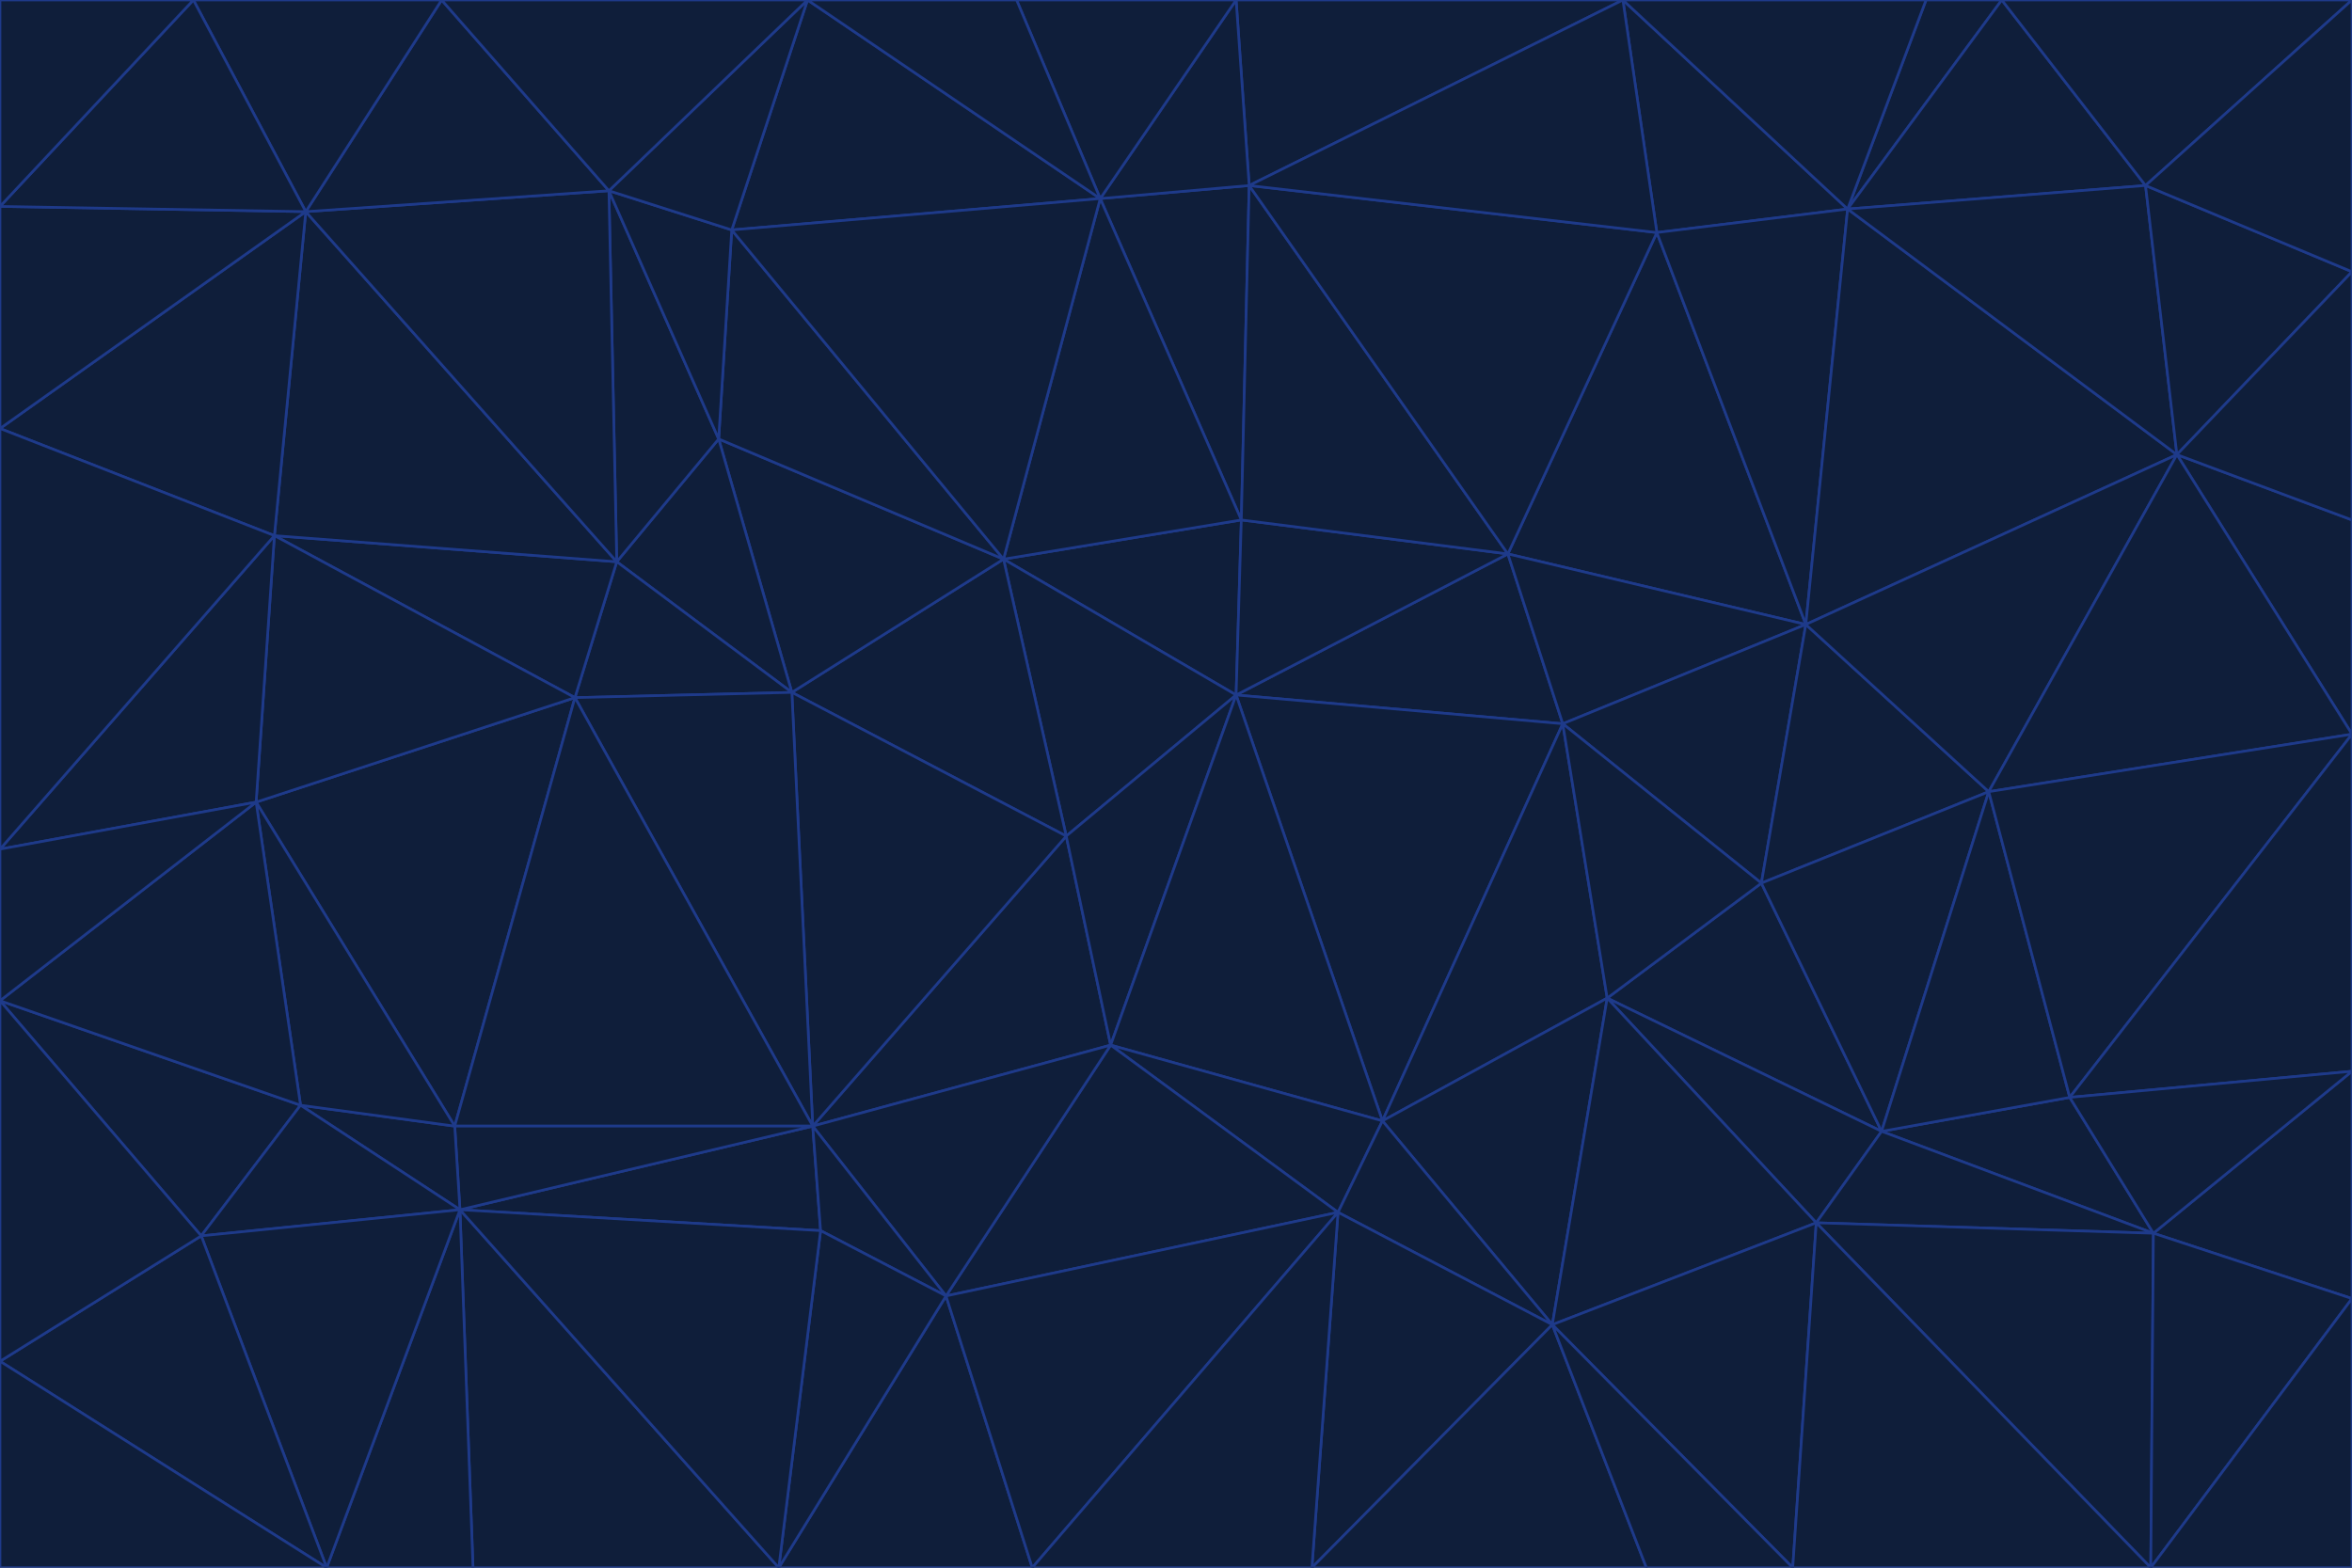 <svg id="visual" viewBox="0 0 900 600" width="900" height="600" xmlns="http://www.w3.org/2000/svg" xmlns:xlink="http://www.w3.org/1999/xlink" version="1.1"><g stroke-width="1" stroke-linejoin="bevel"><path d="M473 266L475 199L384 214Z" fill="#0f1e3a" stroke="#1e3a8a"></path><path d="M384 214L408 320L473 266Z" fill="#0f1e3a" stroke="#1e3a8a"></path><path d="M384 214L303 265L408 320Z" fill="#0f1e3a" stroke="#1e3a8a"></path><path d="M598 277L577 212L473 266Z" fill="#0f1e3a" stroke="#1e3a8a"></path><path d="M473 266L577 212L475 199Z" fill="#0f1e3a" stroke="#1e3a8a"></path><path d="M478 71L421 76L475 199Z" fill="#0f1e3a" stroke="#1e3a8a"></path><path d="M475 199L421 76L384 214Z" fill="#0f1e3a" stroke="#1e3a8a"></path><path d="M384 214L275 168L303 265Z" fill="#0f1e3a" stroke="#1e3a8a"></path><path d="M577 212L478 71L475 199Z" fill="#0f1e3a" stroke="#1e3a8a"></path><path d="M311 431L425 400L408 320Z" fill="#0f1e3a" stroke="#1e3a8a"></path><path d="M408 320L425 400L473 266Z" fill="#0f1e3a" stroke="#1e3a8a"></path><path d="M529 429L598 277L473 266Z" fill="#0f1e3a" stroke="#1e3a8a"></path><path d="M280 88L275 168L384 214Z" fill="#0f1e3a" stroke="#1e3a8a"></path><path d="M275 168L236 215L303 265Z" fill="#0f1e3a" stroke="#1e3a8a"></path><path d="M303 265L311 431L408 320Z" fill="#0f1e3a" stroke="#1e3a8a"></path><path d="M309 0L280 88L421 76Z" fill="#0f1e3a" stroke="#1e3a8a"></path><path d="M421 76L280 88L384 214Z" fill="#0f1e3a" stroke="#1e3a8a"></path><path d="M275 168L233 73L236 215Z" fill="#0f1e3a" stroke="#1e3a8a"></path><path d="M236 215L220 267L303 265Z" fill="#0f1e3a" stroke="#1e3a8a"></path><path d="M425 400L529 429L473 266Z" fill="#0f1e3a" stroke="#1e3a8a"></path><path d="M220 267L311 431L303 265Z" fill="#0f1e3a" stroke="#1e3a8a"></path><path d="M425 400L512 464L529 429Z" fill="#0f1e3a" stroke="#1e3a8a"></path><path d="M621 0L473 0L478 71Z" fill="#0f1e3a" stroke="#1e3a8a"></path><path d="M478 71L473 0L421 76Z" fill="#0f1e3a" stroke="#1e3a8a"></path><path d="M473 0L389 0L421 76Z" fill="#0f1e3a" stroke="#1e3a8a"></path><path d="M529 429L615 382L598 277Z" fill="#0f1e3a" stroke="#1e3a8a"></path><path d="M362 496L512 464L425 400Z" fill="#0f1e3a" stroke="#1e3a8a"></path><path d="M529 429L594 507L615 382Z" fill="#0f1e3a" stroke="#1e3a8a"></path><path d="M691 239L634 89L577 212Z" fill="#0f1e3a" stroke="#1e3a8a"></path><path d="M577 212L634 89L478 71Z" fill="#0f1e3a" stroke="#1e3a8a"></path><path d="M691 239L577 212L598 277Z" fill="#0f1e3a" stroke="#1e3a8a"></path><path d="M280 88L233 73L275 168Z" fill="#0f1e3a" stroke="#1e3a8a"></path><path d="M236 215L105 205L220 267Z" fill="#0f1e3a" stroke="#1e3a8a"></path><path d="M309 0L233 73L280 88Z" fill="#0f1e3a" stroke="#1e3a8a"></path><path d="M674 338L691 239L598 277Z" fill="#0f1e3a" stroke="#1e3a8a"></path><path d="M389 0L309 0L421 76Z" fill="#0f1e3a" stroke="#1e3a8a"></path><path d="M720 433L674 338L615 382Z" fill="#0f1e3a" stroke="#1e3a8a"></path><path d="M615 382L674 338L598 277Z" fill="#0f1e3a" stroke="#1e3a8a"></path><path d="M176 463L314 471L311 431Z" fill="#0f1e3a" stroke="#1e3a8a"></path><path d="M311 431L362 496L425 400Z" fill="#0f1e3a" stroke="#1e3a8a"></path><path d="M314 471L362 496L311 431Z" fill="#0f1e3a" stroke="#1e3a8a"></path><path d="M707 80L621 0L634 89Z" fill="#0f1e3a" stroke="#1e3a8a"></path><path d="M634 89L621 0L478 71Z" fill="#0f1e3a" stroke="#1e3a8a"></path><path d="M691 239L707 80L634 89Z" fill="#0f1e3a" stroke="#1e3a8a"></path><path d="M512 464L594 507L529 429Z" fill="#0f1e3a" stroke="#1e3a8a"></path><path d="M502 600L594 507L512 464Z" fill="#0f1e3a" stroke="#1e3a8a"></path><path d="M98 307L174 431L220 267Z" fill="#0f1e3a" stroke="#1e3a8a"></path><path d="M220 267L174 431L311 431Z" fill="#0f1e3a" stroke="#1e3a8a"></path><path d="M298 600L395 600L362 496Z" fill="#0f1e3a" stroke="#1e3a8a"></path><path d="M117 81L105 205L236 215Z" fill="#0f1e3a" stroke="#1e3a8a"></path><path d="M674 338L761 303L691 239Z" fill="#0f1e3a" stroke="#1e3a8a"></path><path d="M691 239L833 174L707 80Z" fill="#0f1e3a" stroke="#1e3a8a"></path><path d="M720 433L761 303L674 338Z" fill="#0f1e3a" stroke="#1e3a8a"></path><path d="M105 205L98 307L220 267Z" fill="#0f1e3a" stroke="#1e3a8a"></path><path d="M174 431L176 463L311 431Z" fill="#0f1e3a" stroke="#1e3a8a"></path><path d="M115 423L176 463L174 431Z" fill="#0f1e3a" stroke="#1e3a8a"></path><path d="M695 468L720 433L615 382Z" fill="#0f1e3a" stroke="#1e3a8a"></path><path d="M233 73L117 81L236 215Z" fill="#0f1e3a" stroke="#1e3a8a"></path><path d="M169 0L117 81L233 73Z" fill="#0f1e3a" stroke="#1e3a8a"></path><path d="M309 0L169 0L233 73Z" fill="#0f1e3a" stroke="#1e3a8a"></path><path d="M594 507L695 468L615 382Z" fill="#0f1e3a" stroke="#1e3a8a"></path><path d="M298 600L362 496L314 471Z" fill="#0f1e3a" stroke="#1e3a8a"></path><path d="M362 496L395 600L512 464Z" fill="#0f1e3a" stroke="#1e3a8a"></path><path d="M594 507L686 600L695 468Z" fill="#0f1e3a" stroke="#1e3a8a"></path><path d="M98 307L115 423L174 431Z" fill="#0f1e3a" stroke="#1e3a8a"></path><path d="M395 600L502 600L512 464Z" fill="#0f1e3a" stroke="#1e3a8a"></path><path d="M766 0L737 0L707 80Z" fill="#0f1e3a" stroke="#1e3a8a"></path><path d="M707 80L737 0L621 0Z" fill="#0f1e3a" stroke="#1e3a8a"></path><path d="M181 600L298 600L176 463Z" fill="#0f1e3a" stroke="#1e3a8a"></path><path d="M176 463L298 600L314 471Z" fill="#0f1e3a" stroke="#1e3a8a"></path><path d="M900 199L833 174L900 281Z" fill="#0f1e3a" stroke="#1e3a8a"></path><path d="M761 303L833 174L691 239Z" fill="#0f1e3a" stroke="#1e3a8a"></path><path d="M821 71L766 0L707 80Z" fill="#0f1e3a" stroke="#1e3a8a"></path><path d="M824 472L792 420L720 433Z" fill="#0f1e3a" stroke="#1e3a8a"></path><path d="M720 433L792 420L761 303Z" fill="#0f1e3a" stroke="#1e3a8a"></path><path d="M824 472L720 433L695 468Z" fill="#0f1e3a" stroke="#1e3a8a"></path><path d="M502 600L630 600L594 507Z" fill="#0f1e3a" stroke="#1e3a8a"></path><path d="M833 174L821 71L707 80Z" fill="#0f1e3a" stroke="#1e3a8a"></path><path d="M169 0L74 0L117 81Z" fill="#0f1e3a" stroke="#1e3a8a"></path><path d="M117 81L0 164L105 205Z" fill="#0f1e3a" stroke="#1e3a8a"></path><path d="M105 205L0 325L98 307Z" fill="#0f1e3a" stroke="#1e3a8a"></path><path d="M0 383L77 473L115 423Z" fill="#0f1e3a" stroke="#1e3a8a"></path><path d="M115 423L77 473L176 463Z" fill="#0f1e3a" stroke="#1e3a8a"></path><path d="M0 383L115 423L98 307Z" fill="#0f1e3a" stroke="#1e3a8a"></path><path d="M0 79L0 164L117 81Z" fill="#0f1e3a" stroke="#1e3a8a"></path><path d="M0 164L0 325L105 205Z" fill="#0f1e3a" stroke="#1e3a8a"></path><path d="M630 600L686 600L594 507Z" fill="#0f1e3a" stroke="#1e3a8a"></path><path d="M125 600L181 600L176 463Z" fill="#0f1e3a" stroke="#1e3a8a"></path><path d="M823 600L824 472L695 468Z" fill="#0f1e3a" stroke="#1e3a8a"></path><path d="M900 281L833 174L761 303Z" fill="#0f1e3a" stroke="#1e3a8a"></path><path d="M0 325L0 383L98 307Z" fill="#0f1e3a" stroke="#1e3a8a"></path><path d="M77 473L125 600L176 463Z" fill="#0f1e3a" stroke="#1e3a8a"></path><path d="M74 0L0 79L117 81Z" fill="#0f1e3a" stroke="#1e3a8a"></path><path d="M900 281L761 303L792 420Z" fill="#0f1e3a" stroke="#1e3a8a"></path><path d="M833 174L900 104L821 71Z" fill="#0f1e3a" stroke="#1e3a8a"></path><path d="M900 410L900 281L792 420Z" fill="#0f1e3a" stroke="#1e3a8a"></path><path d="M0 521L125 600L77 473Z" fill="#0f1e3a" stroke="#1e3a8a"></path><path d="M900 199L900 104L833 174Z" fill="#0f1e3a" stroke="#1e3a8a"></path><path d="M821 71L900 0L766 0Z" fill="#0f1e3a" stroke="#1e3a8a"></path><path d="M74 0L0 0L0 79Z" fill="#0f1e3a" stroke="#1e3a8a"></path><path d="M900 497L900 410L824 472Z" fill="#0f1e3a" stroke="#1e3a8a"></path><path d="M824 472L900 410L792 420Z" fill="#0f1e3a" stroke="#1e3a8a"></path><path d="M900 104L900 0L821 71Z" fill="#0f1e3a" stroke="#1e3a8a"></path><path d="M0 383L0 521L77 473Z" fill="#0f1e3a" stroke="#1e3a8a"></path><path d="M686 600L823 600L695 468Z" fill="#0f1e3a" stroke="#1e3a8a"></path><path d="M823 600L900 497L824 472Z" fill="#0f1e3a" stroke="#1e3a8a"></path><path d="M0 521L0 600L125 600Z" fill="#0f1e3a" stroke="#1e3a8a"></path><path d="M823 600L900 600L900 497Z" fill="#0f1e3a" stroke="#1e3a8a"></path></g></svg>